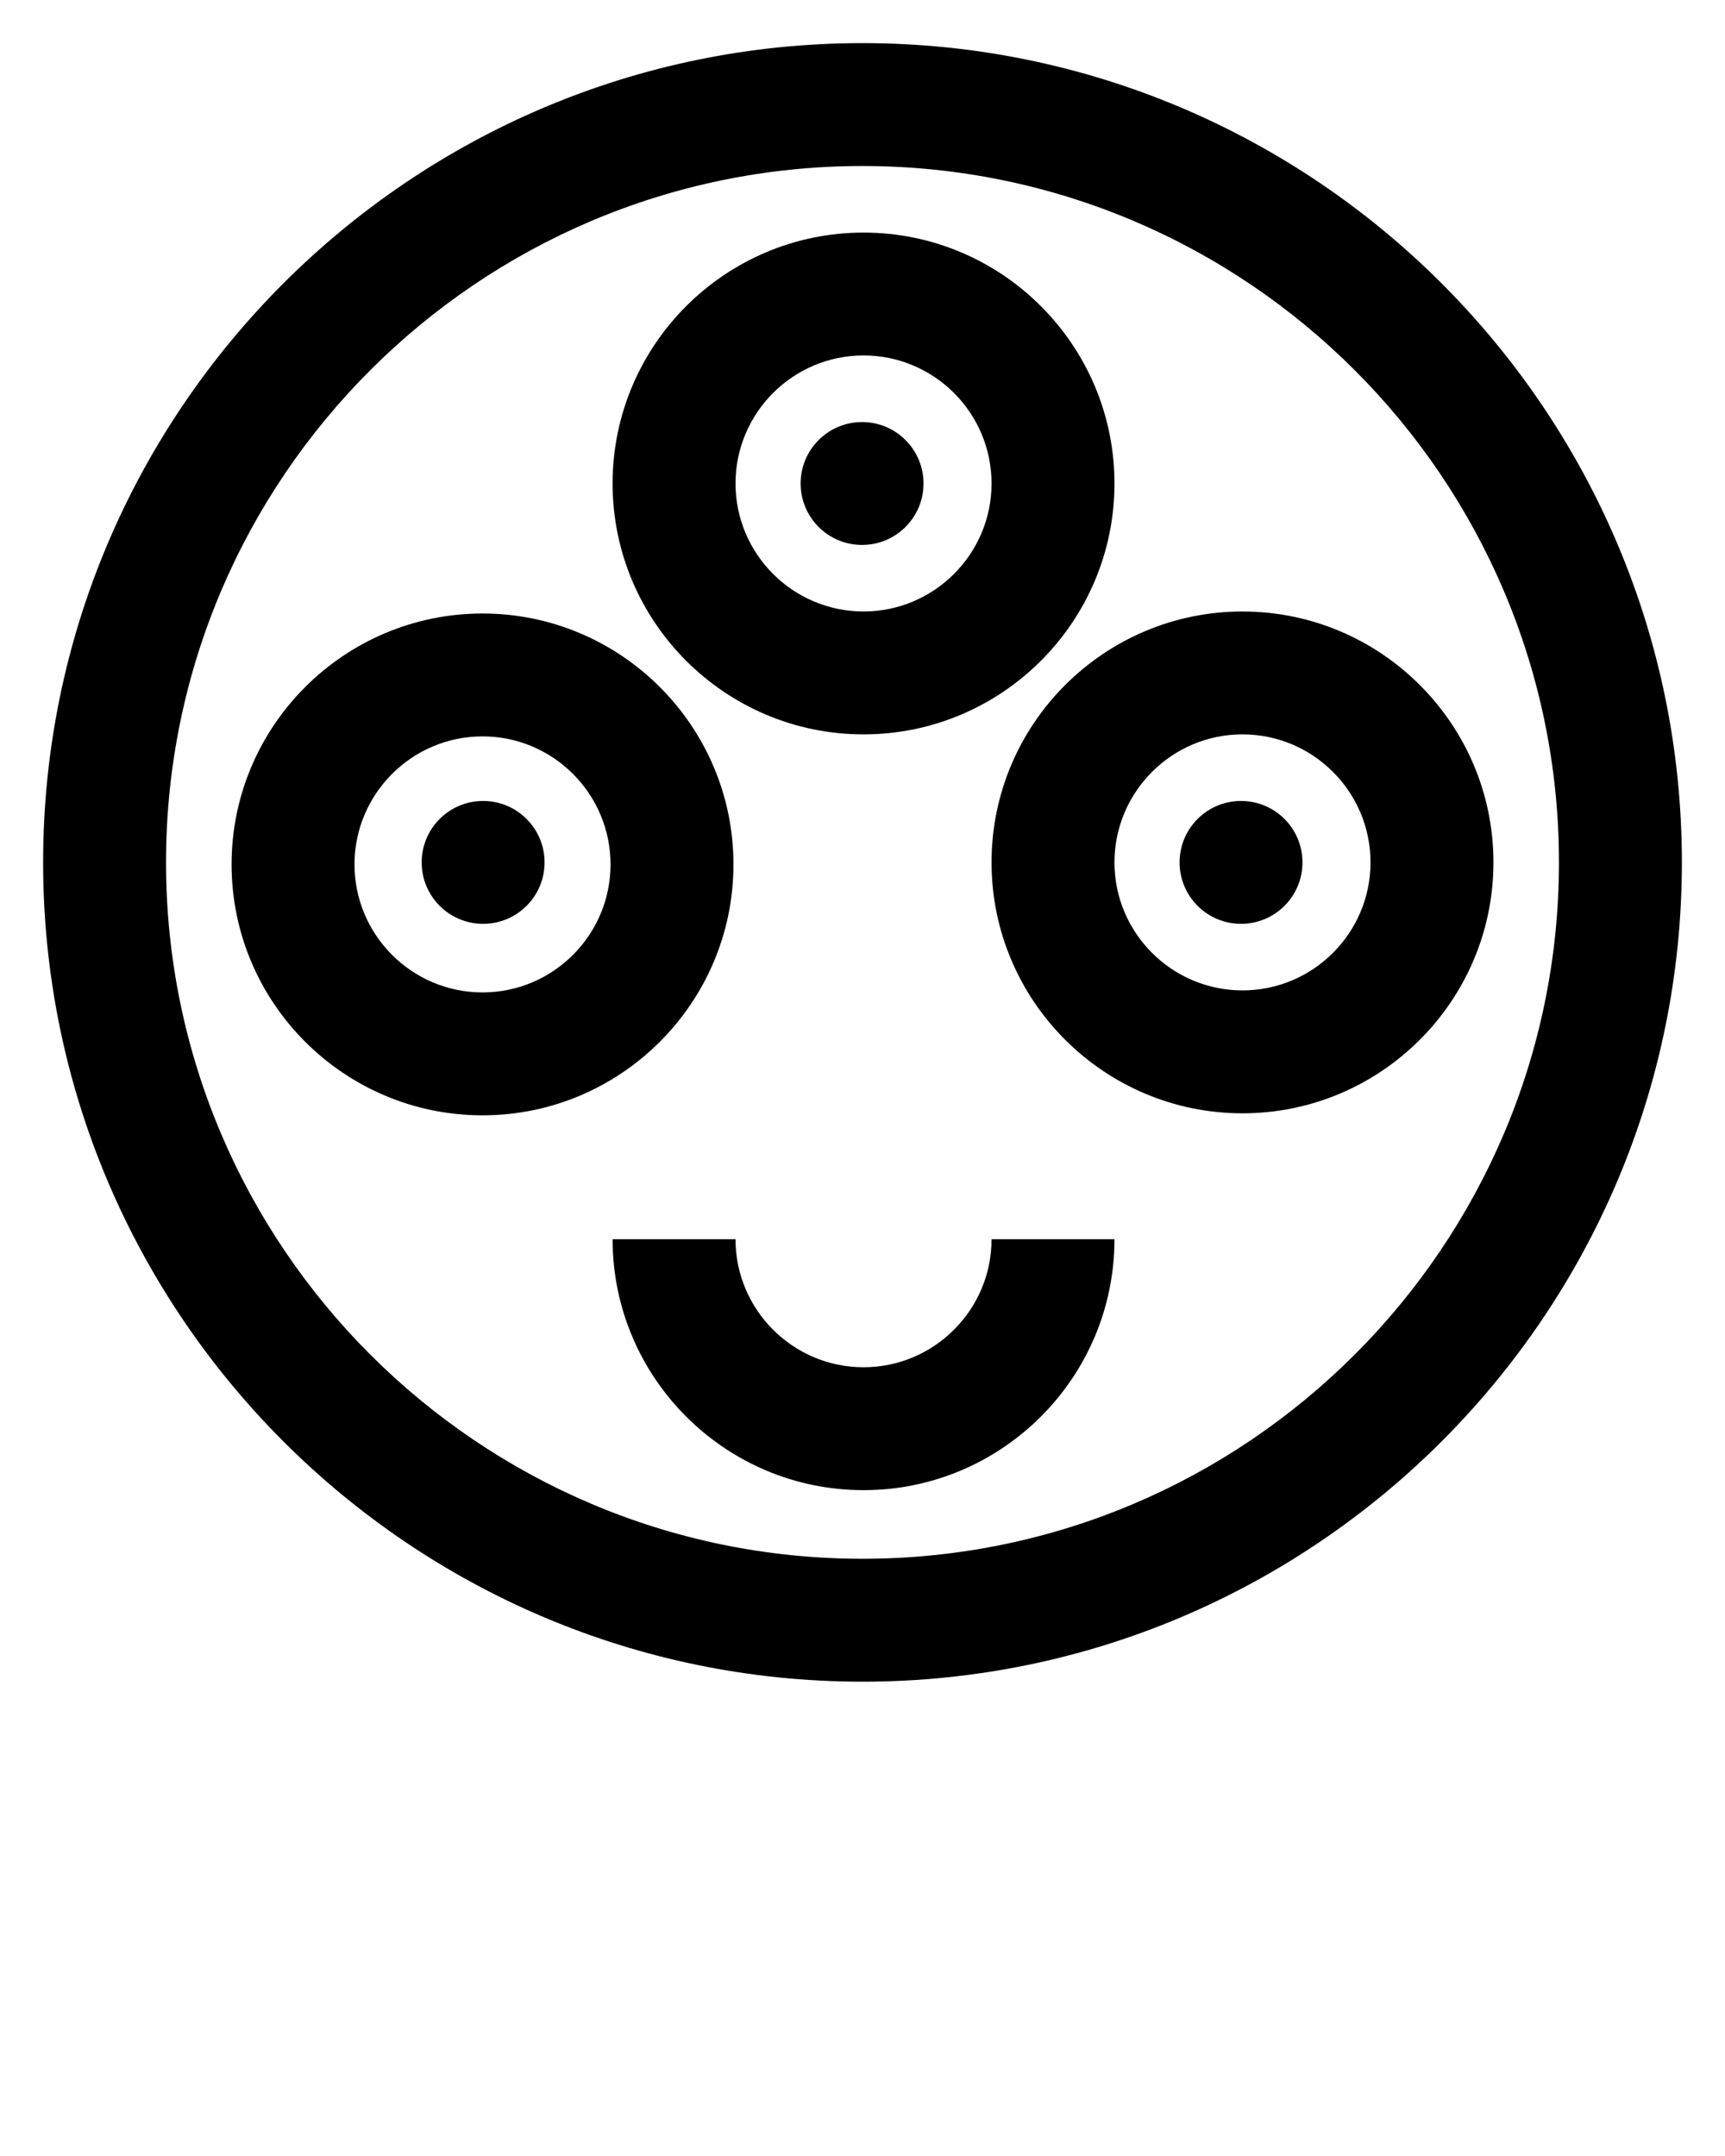 <svg xmlns="http://www.w3.org/2000/svg" xmlns:xlink="http://www.w3.org/1999/xlink" version="1.1" x="0px" y="0px" viewBox="0 0 100 125" enable-background="new 0 0 100 100" xml:space="preserve"><path d="M50,97.5C23.81,97.5,2.5,76.19,2.5,50C2.5,23.808,23.81,2.5,50,2.5S97.5,23.808,97.5,50C97.5,76.19,76.19,97.5,50,97.5z   M50,9.625C27.738,9.625,9.625,27.736,9.625,50c0,22.262,18.113,40.374,40.375,40.374c22.262,0,40.374-18.112,40.374-40.374  C90.374,27.736,72.262,9.625,50,9.625z"/><path d="M50.06,86.396c-8.022,0-14.547-6.525-14.547-14.547h7.126c0,4.092,3.33,7.421,7.421,7.421c4.091,0,7.421-3.329,7.421-7.421  h7.126C64.607,79.87,58.082,86.396,50.06,86.396z"/><path d="M50.06,42.577c-8.022,0-14.547-6.525-14.547-14.545c0-8.022,6.525-14.547,14.547-14.547s14.547,6.525,14.547,14.547  C64.607,36.052,58.082,42.577,50.06,42.577z M50.06,20.608c-4.092,0-7.421,3.33-7.421,7.423c0,4.091,3.33,7.421,7.421,7.421  c4.091,0,7.421-3.33,7.421-7.421C57.481,23.938,54.151,20.608,50.06,20.608z"/><path d="M27.972,64.664c-8.022,0-14.547-6.525-14.547-14.547s6.525-14.547,14.547-14.547c8.021,0,14.547,6.525,14.547,14.547  S35.993,64.664,27.972,64.664z M27.972,42.694c-4.092,0-7.421,3.33-7.421,7.423c0,4.091,3.33,7.421,7.421,7.421  c4.091,0,7.421-3.33,7.421-7.421C35.393,46.023,32.063,42.694,27.972,42.694z"/><path d="M72.028,64.547c-8.021,0-14.547-6.525-14.547-14.547c0-8.022,6.525-14.547,14.547-14.547  c8.022,0,14.548,6.525,14.548,14.547C86.576,58.021,80.051,64.547,72.028,64.547z M72.028,42.577c-4.092,0-7.421,3.33-7.421,7.423  c0,4.092,3.329,7.421,7.421,7.421S79.45,54.092,79.45,50C79.45,45.907,76.12,42.577,72.028,42.577z"/><circle cx="49.975" cy="28.032" r="3.562"/><circle cx="71.944" cy="50" r="3.562"/><circle cx="28.007" cy="50" r="3.562"/></svg>

